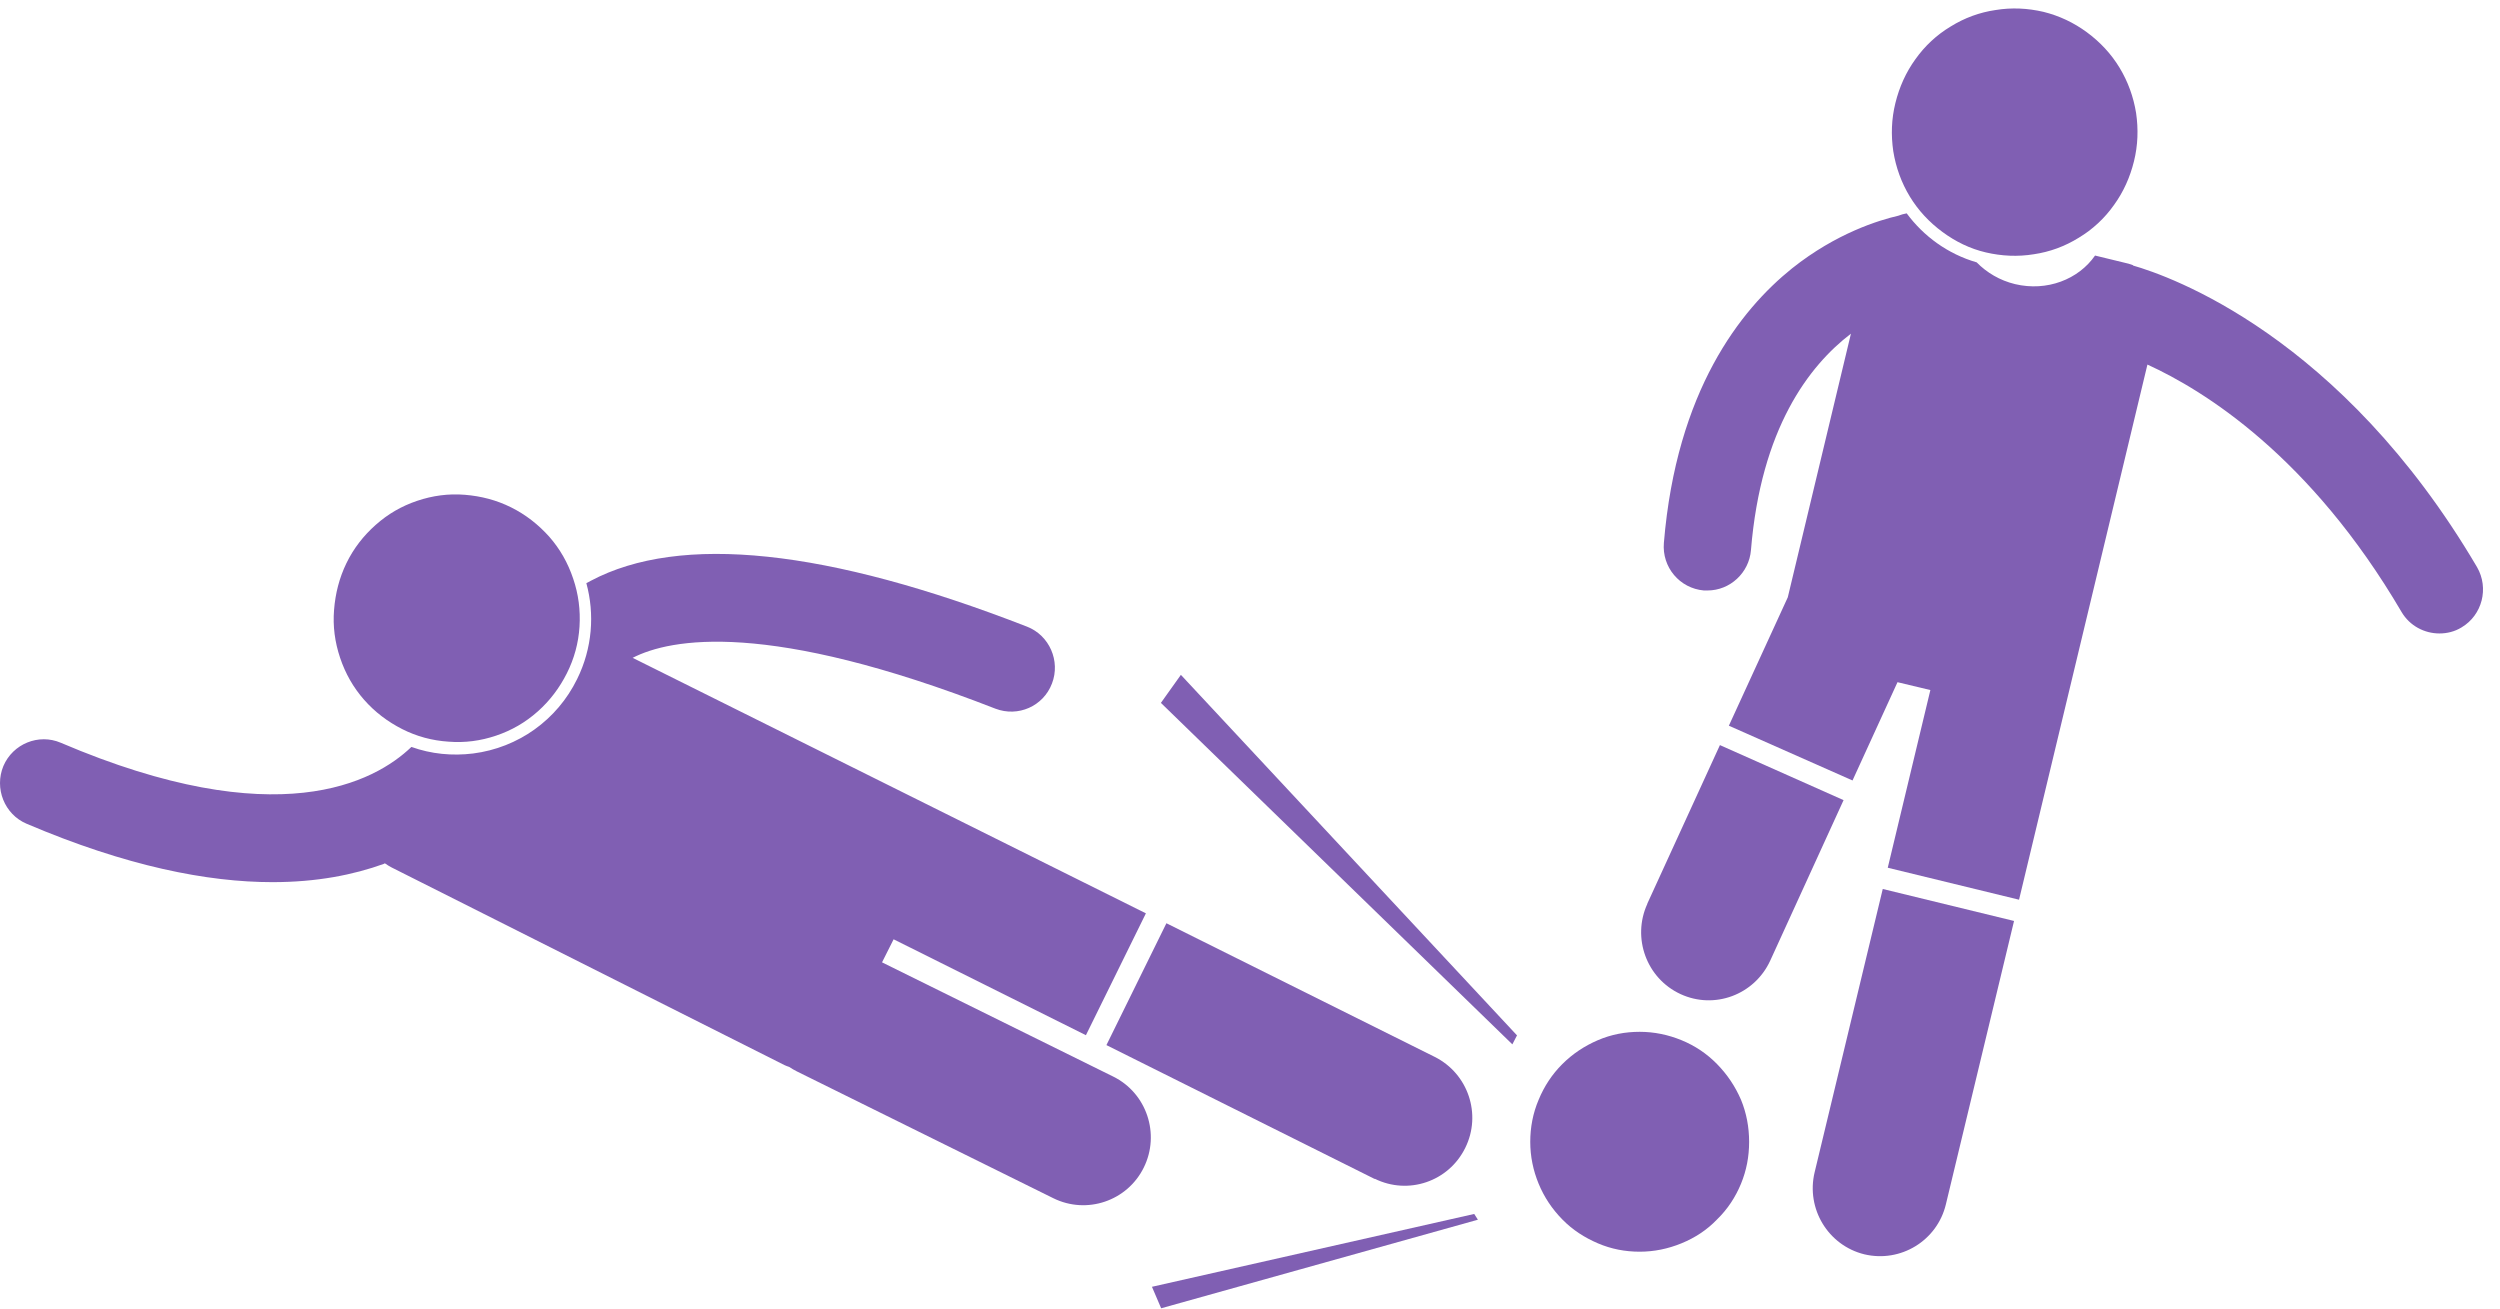 <svg width="128" height="67" viewBox="0 0 128 67" fill="none" xmlns="http://www.w3.org/2000/svg">
<g id="Playing">
<g id="Player">
<path id="Vector" d="M19.703 44.2C19.811 44.281 19.932 44.348 20.053 44.415L40.163 54.532C40.244 54.572 40.325 54.599 40.406 54.626C40.527 54.706 40.661 54.787 40.796 54.854L53.929 61.348C55.639 62.194 57.714 61.496 58.562 59.778C59.411 58.061 58.71 55.968 57 55.122L45.16 49.272L45.753 48.092L55.599 53.002L58.67 46.763L32.391 33.681C34.331 32.688 39.301 31.735 50.965 36.284C52.124 36.727 53.417 36.163 53.861 34.996C54.306 33.842 53.727 32.527 52.582 32.084C42.345 28.099 34.829 27.307 30.25 29.736C30.169 29.776 30.102 29.816 30.021 29.857C30.452 31.44 30.331 33.184 29.549 34.768C28.526 36.861 26.532 38.283 24.229 38.578C23.151 38.712 22.074 38.605 21.064 38.243C19.191 40.041 14.194 42.765 3.109 38.028C1.978 37.545 0.658 38.082 0.173 39.222C-0.299 40.363 0.227 41.691 1.358 42.174C6.49 44.361 10.638 45.166 13.952 45.166C16.228 45.166 18.1 44.791 19.663 44.227L19.703 44.2Z" fill="#805FB3"/>
<path id="Vector_2" d="M70.388 60.352C72.099 61.198 74.173 60.5 75.022 58.769C75.87 57.052 75.17 54.972 73.459 54.113L59.72 47.27L56.649 53.509L70.388 60.366V60.352Z" fill="#805FB3"/>
<path id="Vector_3" d="M26.169 25.977C26.923 26.353 27.569 26.863 28.122 27.48C28.674 28.111 29.078 28.822 29.347 29.627C29.617 30.419 29.724 31.237 29.671 32.083C29.617 32.928 29.401 33.719 29.024 34.471C28.647 35.222 28.149 35.88 27.529 36.43C26.896 36.993 26.195 37.396 25.401 37.664C24.606 37.933 23.798 38.04 22.963 37.973C22.128 37.919 21.333 37.705 20.592 37.329C19.852 36.953 19.192 36.457 18.639 35.826C18.087 35.196 17.683 34.484 17.413 33.679C17.144 32.874 17.036 32.069 17.104 31.224C17.171 30.378 17.373 29.587 17.737 28.835C18.101 28.084 18.612 27.427 19.232 26.877C19.865 26.313 20.565 25.91 21.36 25.642C22.155 25.374 22.963 25.266 23.798 25.333C24.633 25.401 25.414 25.602 26.169 25.977Z" fill="#805FB3"/>
</g>
<path id="Vector_4" d="M77.662 53.002L60.461 34.552L59.438 35.988L77.433 53.471L77.675 53.002H77.662Z" fill="#805FB3"/>
<path id="Vector_5" d="M75.48 62.154L58.98 65.884L59.451 66.984L75.668 62.449L75.48 62.154Z" fill="#805FB3"/>
<path id="Ball" d="M89.555 58.465C89.555 59.216 89.42 59.927 89.138 60.611C88.855 61.296 88.451 61.913 87.912 62.436C87.4 62.973 86.78 63.376 86.094 63.657C85.406 63.939 84.693 64.087 83.952 64.087C83.211 64.087 82.497 63.952 81.81 63.657C81.123 63.362 80.517 62.973 79.992 62.436C79.467 61.9 79.062 61.296 78.78 60.611C78.497 59.927 78.349 59.203 78.349 58.465C78.349 57.727 78.483 57.002 78.78 56.304C79.062 55.62 79.467 55.003 79.992 54.48C80.517 53.956 81.123 53.554 81.81 53.258C82.497 52.963 83.211 52.829 83.952 52.829C84.693 52.829 85.406 52.977 86.094 53.258C86.78 53.54 87.386 53.943 87.912 54.48C88.437 55.016 88.841 55.62 89.138 56.304C89.42 56.989 89.555 57.713 89.555 58.465Z" fill="#805FB3"/>
<g id="Player_2">
<path id="Vector_6" d="M109.22 13.581C109.139 13.554 109.072 13.527 108.978 13.5L107.267 13.084C106.419 14.305 104.802 14.936 103.172 14.547C102.391 14.359 101.718 13.956 101.206 13.433C99.724 13.004 98.485 12.091 97.623 10.924C97.475 10.951 97.327 10.991 97.192 11.045C96.209 11.273 94.027 11.93 91.751 13.742C89.111 15.862 85.838 20.008 85.191 27.79C85.083 29.038 85.999 30.125 87.238 30.232C87.306 30.232 87.359 30.232 87.427 30.232C88.572 30.232 89.555 29.333 89.649 28.166C90.161 21.94 92.613 18.733 94.768 17.083L91.535 30.581L88.518 37.156L94.849 39.96L97.152 34.928L98.835 35.331L96.653 44.428L103.375 46.065L109.948 18.666C112.857 19.994 118.285 23.362 122.959 31.332C123.376 32.043 124.131 32.433 124.898 32.433C125.289 32.433 125.68 32.339 126.03 32.124C127.094 31.493 127.444 30.111 126.825 29.038C119.847 17.177 111.079 14.131 109.207 13.594L109.22 13.581Z" fill="#805FB3"/>
<path id="Vector_7" d="M92.909 60.021C92.464 61.886 93.596 63.764 95.454 64.221C97.313 64.663 99.186 63.523 99.63 61.658L103.119 47.153L96.397 45.516L92.909 60.021Z" fill="#805FB3"/>
<path id="Vector_8" d="M84.342 46.28C83.548 48.024 84.302 50.091 86.04 50.896C87.777 51.701 89.824 50.936 90.632 49.192L94.391 40.967L88.06 38.149L84.342 46.267V46.28Z" fill="#805FB3"/>
<path id="Vector_9" d="M104.627 0.607C105.435 0.808 106.176 1.157 106.849 1.653C107.523 2.15 108.089 2.753 108.52 3.465C108.951 4.176 109.233 4.954 109.368 5.786C109.489 6.618 109.462 7.436 109.26 8.255C109.058 9.073 108.722 9.825 108.237 10.495C107.752 11.18 107.146 11.743 106.432 12.173C105.718 12.615 104.95 12.897 104.129 13.018C103.307 13.152 102.485 13.112 101.677 12.924C100.869 12.736 100.128 12.374 99.455 11.877C98.781 11.381 98.216 10.777 97.784 10.066C97.353 9.355 97.071 8.577 96.936 7.745C96.815 6.913 96.842 6.094 97.044 5.276C97.246 4.457 97.582 3.706 98.067 3.035C98.552 2.351 99.158 1.787 99.872 1.358C100.586 0.915 101.354 0.633 102.176 0.513C102.997 0.378 103.819 0.419 104.627 0.607Z" fill="#805FB3"/>
</g>
</g>
</svg>
